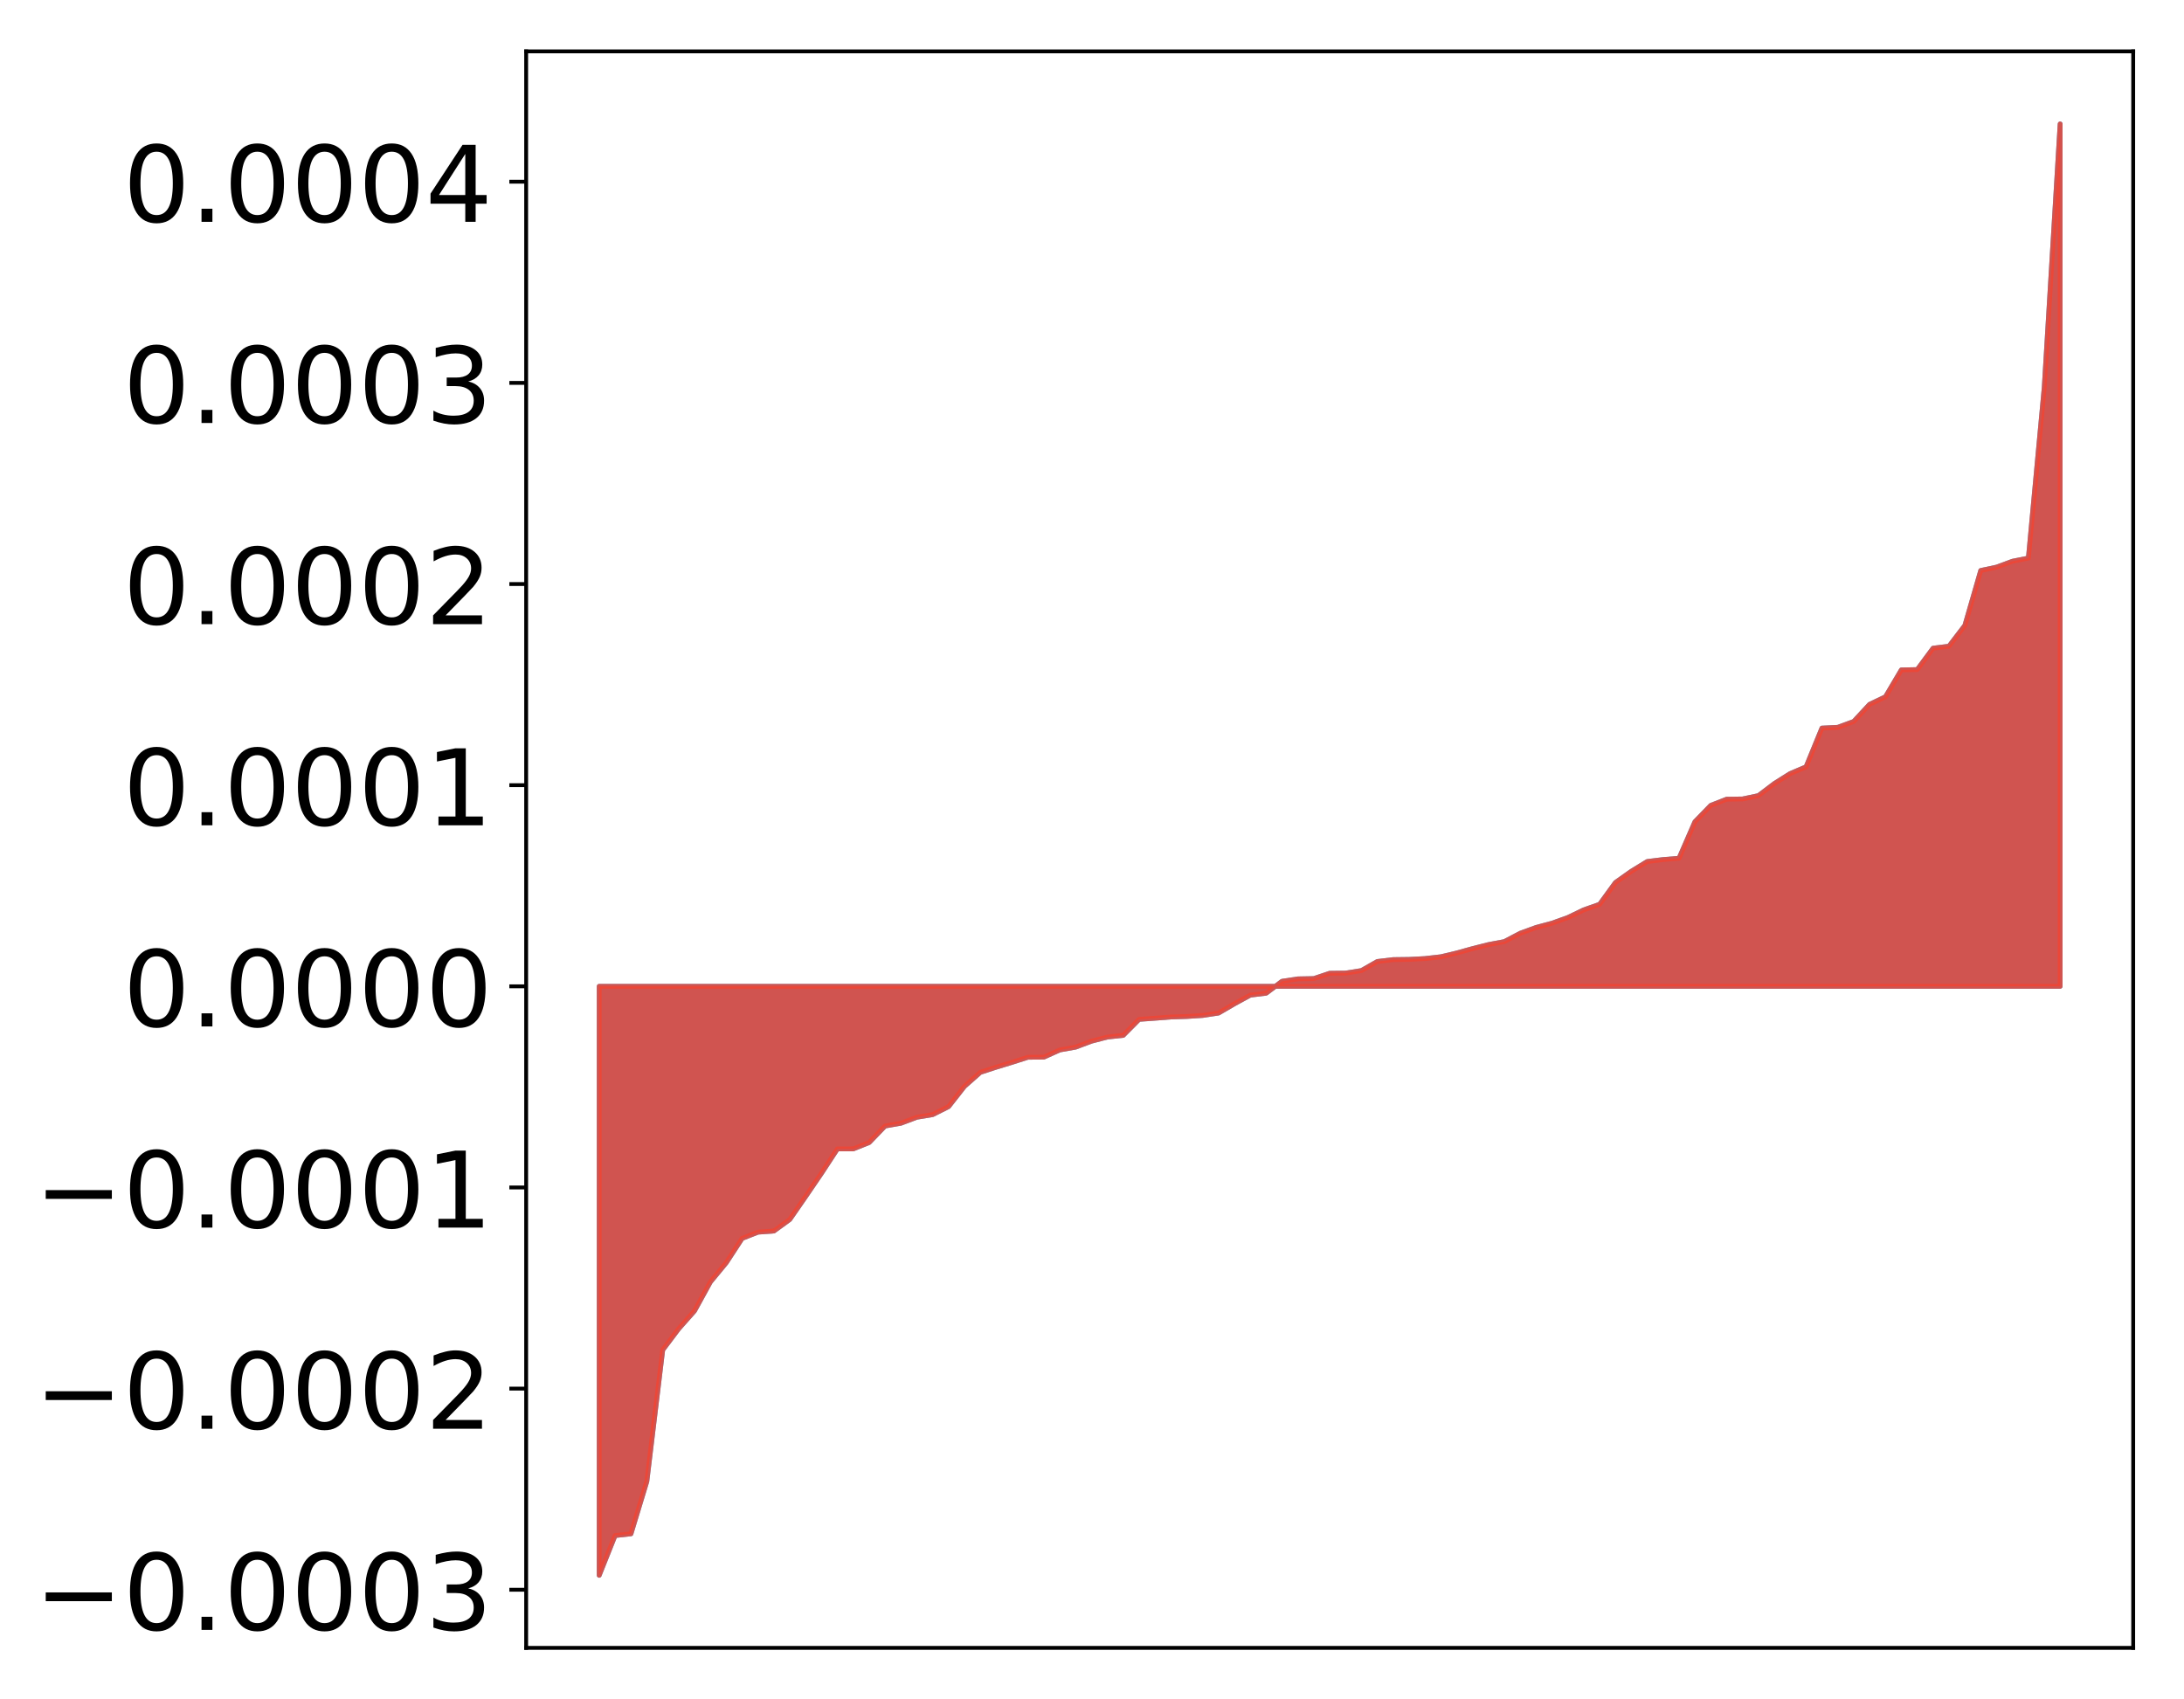 <?xml version="1.0" encoding="utf-8" standalone="no"?>
<!DOCTYPE svg PUBLIC "-//W3C//DTD SVG 1.1//EN"
  "http://www.w3.org/Graphics/SVG/1.1/DTD/svg11.dtd">
<!-- Created with matplotlib (http://matplotlib.org/) -->
<svg height="354pt" version="1.1" viewBox="0 0 455 354" width="455pt" xmlns="http://www.w3.org/2000/svg" xmlns:xlink="http://www.w3.org/1999/xlink">
 <defs>
  <style type="text/css">
*{stroke-linecap:butt;stroke-linejoin:round;}
  </style>
 </defs>
 <g id="figure_1">
  <g id="patch_1">
   <path d="M 0 354.04 
L 455.115 354.04 
L 455.115 0 
L 0 0 
z
" style="fill:#ffffff;"/>
  </g>
  <g id="axes_1">
   <g id="patch_2">
    <path d="M 109.615 343.34 
L 444.415 343.34 
L 444.415 10.7 
L 109.615 10.7 
z
" style="fill:#ffffff;"/>
   </g>
   <g id="PolyCollection_1">
    <defs>
     <path d="M 124.833 -25.82 
L 124.833 -148.538 
L 128.141 -148.538 
L 131.449 -148.538 
L 134.758 -148.538 
L 138.066 -148.538 
L 141.374 -148.538 
L 144.683 -148.538 
L 147.991 -148.538 
L 151.299 -148.538 
L 154.608 -148.538 
L 157.916 -148.538 
L 161.224 -148.538 
L 164.532 -148.538 
L 167.841 -148.538 
L 171.149 -148.538 
L 174.457 -148.538 
L 177.766 -148.538 
L 181.074 -148.538 
L 184.382 -148.538 
L 187.691 -148.538 
L 190.999 -148.538 
L 194.307 -148.538 
L 197.615 -148.538 
L 200.924 -148.538 
L 204.232 -148.538 
L 207.54 -148.538 
L 210.849 -148.538 
L 214.157 -148.538 
L 217.465 -148.538 
L 220.774 -148.538 
L 224.082 -148.538 
L 227.39 -148.538 
L 230.698 -148.538 
L 234.007 -148.538 
L 237.315 -148.538 
L 240.623 -148.538 
L 243.932 -148.538 
L 247.24 -148.538 
L 250.548 -148.538 
L 253.857 -148.538 
L 257.165 -148.538 
L 260.473 -148.538 
L 263.781 -148.538 
L 267.09 -148.538 
L 270.398 -148.538 
L 273.706 -148.538 
L 277.015 -148.538 
L 280.323 -148.538 
L 283.631 -148.538 
L 286.94 -148.538 
L 290.248 -148.538 
L 293.556 -148.538 
L 296.864 -148.538 
L 300.173 -148.538 
L 303.481 -148.538 
L 306.789 -148.538 
L 310.098 -148.538 
L 313.406 -148.538 
L 316.714 -148.538 
L 320.023 -148.538 
L 323.331 -148.538 
L 326.639 -148.538 
L 329.947 -148.538 
L 333.256 -148.538 
L 336.564 -148.538 
L 339.872 -148.538 
L 343.181 -148.538 
L 346.489 -148.538 
L 349.797 -148.538 
L 353.106 -148.538 
L 356.414 -148.538 
L 359.722 -148.538 
L 363.03 -148.538 
L 366.339 -148.538 
L 369.647 -148.538 
L 372.955 -148.538 
L 376.264 -148.538 
L 379.572 -148.538 
L 382.88 -148.538 
L 386.189 -148.538 
L 389.497 -148.538 
L 392.805 -148.538 
L 396.114 -148.538 
L 399.422 -148.538 
L 402.73 -148.538 
L 406.038 -148.538 
L 409.347 -148.538 
L 412.655 -148.538 
L 415.963 -148.538 
L 419.272 -148.538 
L 422.58 -148.538 
L 425.888 -148.538 
L 429.197 -148.538 
L 429.197 -328.22 
L 429.197 -328.22 
L 425.888 -273.362 
L 422.58 -237.758 
L 419.272 -237.107 
L 415.963 -235.881 
L 412.655 -235.175 
L 409.347 -223.73 
L 406.038 -219.4 
L 402.73 -218.99 
L 399.422 -214.526 
L 396.114 -214.462 
L 392.805 -208.865 
L 389.497 -207.285 
L 386.189 -203.72 
L 382.88 -202.504 
L 379.572 -202.343 
L 376.264 -194.267 
L 372.955 -192.865 
L 369.647 -190.782 
L 366.339 -188.272 
L 363.03 -187.575 
L 359.722 -187.526 
L 356.414 -186.236 
L 353.106 -182.823 
L 349.797 -175.217 
L 346.489 -174.953 
L 343.181 -174.544 
L 339.872 -172.516 
L 336.564 -170.176 
L 333.256 -165.627 
L 329.947 -164.464 
L 326.639 -162.872 
L 323.331 -161.687 
L 320.023 -160.803 
L 316.714 -159.596 
L 313.406 -157.854 
L 310.098 -157.233 
L 306.789 -156.398 
L 303.481 -155.481 
L 300.173 -154.696 
L 296.864 -154.32 
L 293.556 -154.145 
L 290.248 -154.103 
L 286.94 -153.708 
L 283.631 -151.82 
L 280.323 -151.298 
L 277.015 -151.256 
L 273.706 -150.151 
L 270.398 -150.087 
L 267.09 -149.59 
L 263.781 -147.101 
L 260.473 -146.702 
L 257.165 -144.894 
L 253.857 -142.968 
L 250.548 -142.465 
L 247.24 -142.254 
L 243.932 -142.151 
L 240.623 -141.888 
L 237.315 -141.654 
L 234.007 -138.324 
L 230.698 -137.967 
L 227.39 -137.107 
L 224.082 -135.867 
L 220.774 -135.277 
L 217.465 -133.784 
L 214.157 -133.762 
L 210.849 -132.7 
L 207.54 -131.691 
L 204.232 -130.613 
L 200.924 -127.688 
L 197.615 -123.472 
L 194.307 -121.812 
L 190.999 -121.257 
L 187.691 -120.012 
L 184.382 -119.431 
L 181.074 -115.986 
L 177.766 -114.666 
L 174.457 -114.66 
L 171.149 -109.605 
L 167.841 -104.745 
L 164.532 -99.962 
L 161.224 -97.557 
L 157.916 -97.315 
L 154.608 -96.018 
L 151.299 -90.947 
L 147.991 -86.935 
L 144.683 -80.907 
L 141.374 -77.171 
L 138.066 -72.782 
L 134.758 -45.388 
L 131.449 -34.469 
L 128.141 -34.102 
L 124.833 -25.82 
z
" id="mc5e6219ee6" style="stroke:#4a98c9;"/>
    </defs>
    <g clip-path="url(#pd8404c927f)">
     <use style="fill:#4a98c9;stroke:#4a98c9;" x="0" xlink:href="#mc5e6219ee6" y="354.04"/>
    </g>
   </g>
   <g id="PolyCollection_2">
    <defs>
     <path d="M 124.833 -25.82 
L 124.833 -148.538 
L 128.141 -148.538 
L 131.449 -148.538 
L 134.758 -148.538 
L 138.066 -148.538 
L 141.374 -148.538 
L 144.683 -148.538 
L 147.991 -148.538 
L 151.299 -148.538 
L 154.608 -148.538 
L 157.916 -148.538 
L 161.224 -148.538 
L 164.532 -148.538 
L 167.841 -148.538 
L 171.149 -148.538 
L 174.457 -148.538 
L 177.766 -148.538 
L 181.074 -148.538 
L 184.382 -148.538 
L 187.691 -148.538 
L 190.999 -148.538 
L 194.307 -148.538 
L 197.615 -148.538 
L 200.924 -148.538 
L 204.232 -148.538 
L 207.54 -148.538 
L 210.849 -148.538 
L 214.157 -148.538 
L 217.465 -148.538 
L 220.774 -148.538 
L 224.082 -148.538 
L 227.39 -148.538 
L 230.698 -148.538 
L 234.007 -148.538 
L 237.315 -148.538 
L 240.623 -148.538 
L 243.932 -148.538 
L 247.24 -148.538 
L 250.548 -148.538 
L 253.857 -148.538 
L 257.165 -148.538 
L 260.473 -148.538 
L 263.781 -148.538 
L 267.09 -148.538 
L 270.398 -148.538 
L 273.706 -148.538 
L 277.015 -148.538 
L 280.323 -148.538 
L 283.631 -148.538 
L 286.94 -148.538 
L 290.248 -148.538 
L 293.556 -148.538 
L 296.864 -148.538 
L 300.173 -148.538 
L 303.481 -148.538 
L 306.789 -148.538 
L 310.098 -148.538 
L 313.406 -148.538 
L 316.714 -148.538 
L 320.023 -148.538 
L 323.331 -148.538 
L 326.639 -148.538 
L 329.947 -148.538 
L 333.256 -148.538 
L 336.564 -148.538 
L 339.872 -148.538 
L 343.181 -148.538 
L 346.489 -148.538 
L 349.797 -148.538 
L 353.106 -148.538 
L 356.414 -148.538 
L 359.722 -148.538 
L 363.03 -148.538 
L 366.339 -148.538 
L 369.647 -148.538 
L 372.955 -148.538 
L 376.264 -148.538 
L 379.572 -148.538 
L 382.88 -148.538 
L 386.189 -148.538 
L 389.497 -148.538 
L 392.805 -148.538 
L 396.114 -148.538 
L 399.422 -148.538 
L 402.73 -148.538 
L 406.038 -148.538 
L 409.347 -148.538 
L 412.655 -148.538 
L 415.963 -148.538 
L 419.272 -148.538 
L 422.58 -148.538 
L 425.888 -148.538 
L 429.197 -148.538 
L 429.197 -328.22 
L 429.197 -328.22 
L 425.888 -273.362 
L 422.58 -237.758 
L 419.272 -237.107 
L 415.963 -235.881 
L 412.655 -235.175 
L 409.347 -223.73 
L 406.038 -219.4 
L 402.73 -218.99 
L 399.422 -214.526 
L 396.114 -214.462 
L 392.805 -208.865 
L 389.497 -207.285 
L 386.189 -203.72 
L 382.88 -202.504 
L 379.572 -202.343 
L 376.264 -194.267 
L 372.955 -192.865 
L 369.647 -190.782 
L 366.339 -188.272 
L 363.03 -187.575 
L 359.722 -187.526 
L 356.414 -186.236 
L 353.106 -182.823 
L 349.797 -175.217 
L 346.489 -174.953 
L 343.181 -174.544 
L 339.872 -172.516 
L 336.564 -170.176 
L 333.256 -165.627 
L 329.947 -164.464 
L 326.639 -162.872 
L 323.331 -161.687 
L 320.023 -160.803 
L 316.714 -159.596 
L 313.406 -157.854 
L 310.098 -157.233 
L 306.789 -156.398 
L 303.481 -155.481 
L 300.173 -154.696 
L 296.864 -154.32 
L 293.556 -154.145 
L 290.248 -154.103 
L 286.94 -153.708 
L 283.631 -151.82 
L 280.323 -151.298 
L 277.015 -151.256 
L 273.706 -150.151 
L 270.398 -150.087 
L 267.09 -149.59 
L 263.781 -147.101 
L 260.473 -146.702 
L 257.165 -144.894 
L 253.857 -142.968 
L 250.548 -142.465 
L 247.24 -142.254 
L 243.932 -142.151 
L 240.623 -141.888 
L 237.315 -141.654 
L 234.007 -138.324 
L 230.698 -137.967 
L 227.39 -137.107 
L 224.082 -135.867 
L 220.774 -135.277 
L 217.465 -133.784 
L 214.157 -133.762 
L 210.849 -132.7 
L 207.54 -131.691 
L 204.232 -130.613 
L 200.924 -127.688 
L 197.615 -123.472 
L 194.307 -121.812 
L 190.999 -121.257 
L 187.691 -120.012 
L 184.382 -119.431 
L 181.074 -115.986 
L 177.766 -114.666 
L 174.457 -114.66 
L 171.149 -109.605 
L 167.841 -104.745 
L 164.532 -99.962 
L 161.224 -97.557 
L 157.916 -97.315 
L 154.608 -96.018 
L 151.299 -90.947 
L 147.991 -86.935 
L 144.683 -80.907 
L 141.374 -77.171 
L 138.066 -72.782 
L 134.758 -45.388 
L 131.449 -34.469 
L 128.141 -34.102 
L 124.833 -25.82 
z
" id="mb8c15b34fb" style="stroke:#f14432;stroke-opacity:0.8;"/>
    </defs>
    <g clip-path="url(#pd8404c927f)">
     <use style="fill:#f14432;fill-opacity:0.8;stroke:#f14432;stroke-opacity:0.8;" x="0" xlink:href="#mb8c15b34fb" y="354.04"/>
    </g>
   </g>
   <g id="matplotlib.axis_1"/>
   <g id="matplotlib.axis_2">
    <g id="ytick_1">
     <g id="line2d_1">
      <defs>
       <path d="M 0 0 
L -3.5 0 
" id="m4a104e37ae" style="stroke:#000000;stroke-width:0.8;"/>
      </defs>
      <g>
       <use style="stroke:#000000;stroke-width:0.8;" x="109.615" xlink:href="#m4a104e37ae" y="331.233"/>
      </g>
     </g>
     <g id="text_1">
      <!-- −0.0003 -->
      <defs>
       <path d="M 10.594 35.5 
L 73.188 35.5 
L 73.188 27.203 
L 10.594 27.203 
z
" id="DejaVuSans-2212"/>
       <path d="M 31.781 66.406 
Q 24.172 66.406 20.328 58.906 
Q 16.5 51.422 16.5 36.375 
Q 16.5 21.391 20.328 13.891 
Q 24.172 6.391 31.781 6.391 
Q 39.453 6.391 43.281 13.891 
Q 47.125 21.391 47.125 36.375 
Q 47.125 51.422 43.281 58.906 
Q 39.453 66.406 31.781 66.406 
z
M 31.781 74.219 
Q 44.047 74.219 50.516 64.516 
Q 56.984 54.828 56.984 36.375 
Q 56.984 17.969 50.516 8.266 
Q 44.047 -1.422 31.781 -1.422 
Q 19.531 -1.422 13.062 8.266 
Q 6.594 17.969 6.594 36.375 
Q 6.594 54.828 13.062 64.516 
Q 19.531 74.219 31.781 74.219 
z
" id="DejaVuSans-30"/>
       <path d="M 10.688 12.406 
L 21 12.406 
L 21 0 
L 10.688 0 
z
" id="DejaVuSans-2e"/>
       <path d="M 40.578 39.312 
Q 47.656 37.797 51.625 33 
Q 55.609 28.219 55.609 21.188 
Q 55.609 10.406 48.188 4.484 
Q 40.766 -1.422 27.094 -1.422 
Q 22.516 -1.422 17.656 -0.516 
Q 12.797 0.391 7.625 2.203 
L 7.625 11.719 
Q 11.719 9.328 16.594 8.109 
Q 21.484 6.891 26.812 6.891 
Q 36.078 6.891 40.938 10.547 
Q 45.797 14.203 45.797 21.188 
Q 45.797 27.641 41.281 31.266 
Q 36.766 34.906 28.719 34.906 
L 20.219 34.906 
L 20.219 43.016 
L 29.109 43.016 
Q 36.375 43.016 40.234 45.922 
Q 44.094 48.828 44.094 54.297 
Q 44.094 59.906 40.109 62.906 
Q 36.141 65.922 28.719 65.922 
Q 24.656 65.922 20.016 65.031 
Q 15.375 64.156 9.812 62.312 
L 9.812 71.094 
Q 15.438 72.656 20.344 73.438 
Q 25.25 74.219 29.594 74.219 
Q 40.828 74.219 47.359 69.109 
Q 53.906 64.016 53.906 55.328 
Q 53.906 49.266 50.438 45.094 
Q 46.969 40.922 40.578 39.312 
z
" id="DejaVuSans-33"/>
      </defs>
      <g transform="translate(7.2 339.591)scale(0.22 -0.22)">
       <use xlink:href="#DejaVuSans-2212"/>
       <use x="83.789" xlink:href="#DejaVuSans-30"/>
       <use x="147.412" xlink:href="#DejaVuSans-2e"/>
       <use x="179.199" xlink:href="#DejaVuSans-30"/>
       <use x="242.822" xlink:href="#DejaVuSans-30"/>
       <use x="306.445" xlink:href="#DejaVuSans-30"/>
       <use x="370.068" xlink:href="#DejaVuSans-33"/>
      </g>
     </g>
    </g>
    <g id="ytick_2">
     <g id="line2d_2">
      <g>
       <use style="stroke:#000000;stroke-width:0.8;" x="109.615" xlink:href="#m4a104e37ae" y="289.323"/>
      </g>
     </g>
     <g id="text_2">
      <!-- −0.0002 -->
      <defs>
       <path d="M 19.188 8.297 
L 53.609 8.297 
L 53.609 0 
L 7.328 0 
L 7.328 8.297 
Q 12.938 14.109 22.625 23.891 
Q 32.328 33.688 34.812 36.531 
Q 39.547 41.844 41.422 45.531 
Q 43.312 49.219 43.312 52.781 
Q 43.312 58.594 39.234 62.25 
Q 35.156 65.922 28.609 65.922 
Q 23.969 65.922 18.812 64.312 
Q 13.672 62.703 7.812 59.422 
L 7.812 69.391 
Q 13.766 71.781 18.938 73 
Q 24.125 74.219 28.422 74.219 
Q 39.75 74.219 46.484 68.547 
Q 53.219 62.891 53.219 53.422 
Q 53.219 48.922 51.531 44.891 
Q 49.859 40.875 45.406 35.406 
Q 44.188 33.984 37.641 27.219 
Q 31.109 20.453 19.188 8.297 
z
" id="DejaVuSans-32"/>
      </defs>
      <g transform="translate(7.2 297.681)scale(0.22 -0.22)">
       <use xlink:href="#DejaVuSans-2212"/>
       <use x="83.789" xlink:href="#DejaVuSans-30"/>
       <use x="147.412" xlink:href="#DejaVuSans-2e"/>
       <use x="179.199" xlink:href="#DejaVuSans-30"/>
       <use x="242.822" xlink:href="#DejaVuSans-30"/>
       <use x="306.445" xlink:href="#DejaVuSans-30"/>
       <use x="370.068" xlink:href="#DejaVuSans-32"/>
      </g>
     </g>
    </g>
    <g id="ytick_3">
     <g id="line2d_3">
      <g>
       <use style="stroke:#000000;stroke-width:0.8;" x="109.615" xlink:href="#m4a104e37ae" y="247.412"/>
      </g>
     </g>
     <g id="text_3">
      <!-- −0.0001 -->
      <defs>
       <path d="M 12.406 8.297 
L 28.516 8.297 
L 28.516 63.922 
L 10.984 60.406 
L 10.984 69.391 
L 28.422 72.906 
L 38.281 72.906 
L 38.281 8.297 
L 54.391 8.297 
L 54.391 0 
L 12.406 0 
z
" id="DejaVuSans-31"/>
      </defs>
      <g transform="translate(7.2 255.771)scale(0.22 -0.22)">
       <use xlink:href="#DejaVuSans-2212"/>
       <use x="83.789" xlink:href="#DejaVuSans-30"/>
       <use x="147.412" xlink:href="#DejaVuSans-2e"/>
       <use x="179.199" xlink:href="#DejaVuSans-30"/>
       <use x="242.822" xlink:href="#DejaVuSans-30"/>
       <use x="306.445" xlink:href="#DejaVuSans-30"/>
       <use x="370.068" xlink:href="#DejaVuSans-31"/>
      </g>
     </g>
    </g>
    <g id="ytick_4">
     <g id="line2d_4">
      <g>
       <use style="stroke:#000000;stroke-width:0.8;" x="109.615" xlink:href="#m4a104e37ae" y="205.502"/>
      </g>
     </g>
     <g id="text_4">
      <!-- 0.0000 -->
      <g transform="translate(25.635 213.86)scale(0.22 -0.22)">
       <use xlink:href="#DejaVuSans-30"/>
       <use x="63.623" xlink:href="#DejaVuSans-2e"/>
       <use x="95.41" xlink:href="#DejaVuSans-30"/>
       <use x="159.033" xlink:href="#DejaVuSans-30"/>
       <use x="222.656" xlink:href="#DejaVuSans-30"/>
       <use x="286.279" xlink:href="#DejaVuSans-30"/>
      </g>
     </g>
    </g>
    <g id="ytick_5">
     <g id="line2d_5">
      <g>
       <use style="stroke:#000000;stroke-width:0.8;" x="109.615" xlink:href="#m4a104e37ae" y="163.592"/>
      </g>
     </g>
     <g id="text_5">
      <!-- 0.0001 -->
      <g transform="translate(25.635 171.95)scale(0.22 -0.22)">
       <use xlink:href="#DejaVuSans-30"/>
       <use x="63.623" xlink:href="#DejaVuSans-2e"/>
       <use x="95.41" xlink:href="#DejaVuSans-30"/>
       <use x="159.033" xlink:href="#DejaVuSans-30"/>
       <use x="222.656" xlink:href="#DejaVuSans-30"/>
       <use x="286.279" xlink:href="#DejaVuSans-31"/>
      </g>
     </g>
    </g>
    <g id="ytick_6">
     <g id="line2d_6">
      <g>
       <use style="stroke:#000000;stroke-width:0.8;" x="109.615" xlink:href="#m4a104e37ae" y="121.681"/>
      </g>
     </g>
     <g id="text_6">
      <!-- 0.0002 -->
      <g transform="translate(25.635 130.04)scale(0.22 -0.22)">
       <use xlink:href="#DejaVuSans-30"/>
       <use x="63.623" xlink:href="#DejaVuSans-2e"/>
       <use x="95.41" xlink:href="#DejaVuSans-30"/>
       <use x="159.033" xlink:href="#DejaVuSans-30"/>
       <use x="222.656" xlink:href="#DejaVuSans-30"/>
       <use x="286.279" xlink:href="#DejaVuSans-32"/>
      </g>
     </g>
    </g>
    <g id="ytick_7">
     <g id="line2d_7">
      <g>
       <use style="stroke:#000000;stroke-width:0.8;" x="109.615" xlink:href="#m4a104e37ae" y="79.771"/>
      </g>
     </g>
     <g id="text_7">
      <!-- 0.0003 -->
      <g transform="translate(25.635 88.129)scale(0.22 -0.22)">
       <use xlink:href="#DejaVuSans-30"/>
       <use x="63.623" xlink:href="#DejaVuSans-2e"/>
       <use x="95.41" xlink:href="#DejaVuSans-30"/>
       <use x="159.033" xlink:href="#DejaVuSans-30"/>
       <use x="222.656" xlink:href="#DejaVuSans-30"/>
       <use x="286.279" xlink:href="#DejaVuSans-33"/>
      </g>
     </g>
    </g>
    <g id="ytick_8">
     <g id="line2d_8">
      <g>
       <use style="stroke:#000000;stroke-width:0.8;" x="109.615" xlink:href="#m4a104e37ae" y="37.861"/>
      </g>
     </g>
     <g id="text_8">
      <!-- 0.0004 -->
      <defs>
       <path d="M 37.797 64.312 
L 12.891 25.391 
L 37.797 25.391 
z
M 35.203 72.906 
L 47.609 72.906 
L 47.609 25.391 
L 58.016 25.391 
L 58.016 17.188 
L 47.609 17.188 
L 47.609 0 
L 37.797 0 
L 37.797 17.188 
L 4.891 17.188 
L 4.891 26.703 
z
" id="DejaVuSans-34"/>
      </defs>
      <g transform="translate(25.635 46.219)scale(0.22 -0.22)">
       <use xlink:href="#DejaVuSans-30"/>
       <use x="63.623" xlink:href="#DejaVuSans-2e"/>
       <use x="95.41" xlink:href="#DejaVuSans-30"/>
       <use x="159.033" xlink:href="#DejaVuSans-30"/>
       <use x="222.656" xlink:href="#DejaVuSans-30"/>
       <use x="286.279" xlink:href="#DejaVuSans-34"/>
      </g>
     </g>
    </g>
   </g>
   <g id="patch_3">
    <path d="M 109.615 343.34 
L 109.615 10.7 
" style="fill:none;stroke:#000000;stroke-linecap:square;stroke-linejoin:miter;stroke-width:0.8;"/>
   </g>
   <g id="patch_4">
    <path d="M 444.415 343.34 
L 444.415 10.7 
" style="fill:none;stroke:#000000;stroke-linecap:square;stroke-linejoin:miter;stroke-width:0.8;"/>
   </g>
   <g id="patch_5">
    <path d="M 109.615 343.34 
L 444.415 343.34 
" style="fill:none;stroke:#000000;stroke-linecap:square;stroke-linejoin:miter;stroke-width:0.8;"/>
   </g>
   <g id="patch_6">
    <path d="M 109.615 10.7 
L 444.415 10.7 
" style="fill:none;stroke:#000000;stroke-linecap:square;stroke-linejoin:miter;stroke-width:0.8;"/>
   </g>
  </g>
 </g>
 <defs>
  <clipPath id="pd8404c927f">
   <rect height="332.64" width="334.8" x="109.615" y="10.7"/>
  </clipPath>
 </defs>
</svg>
